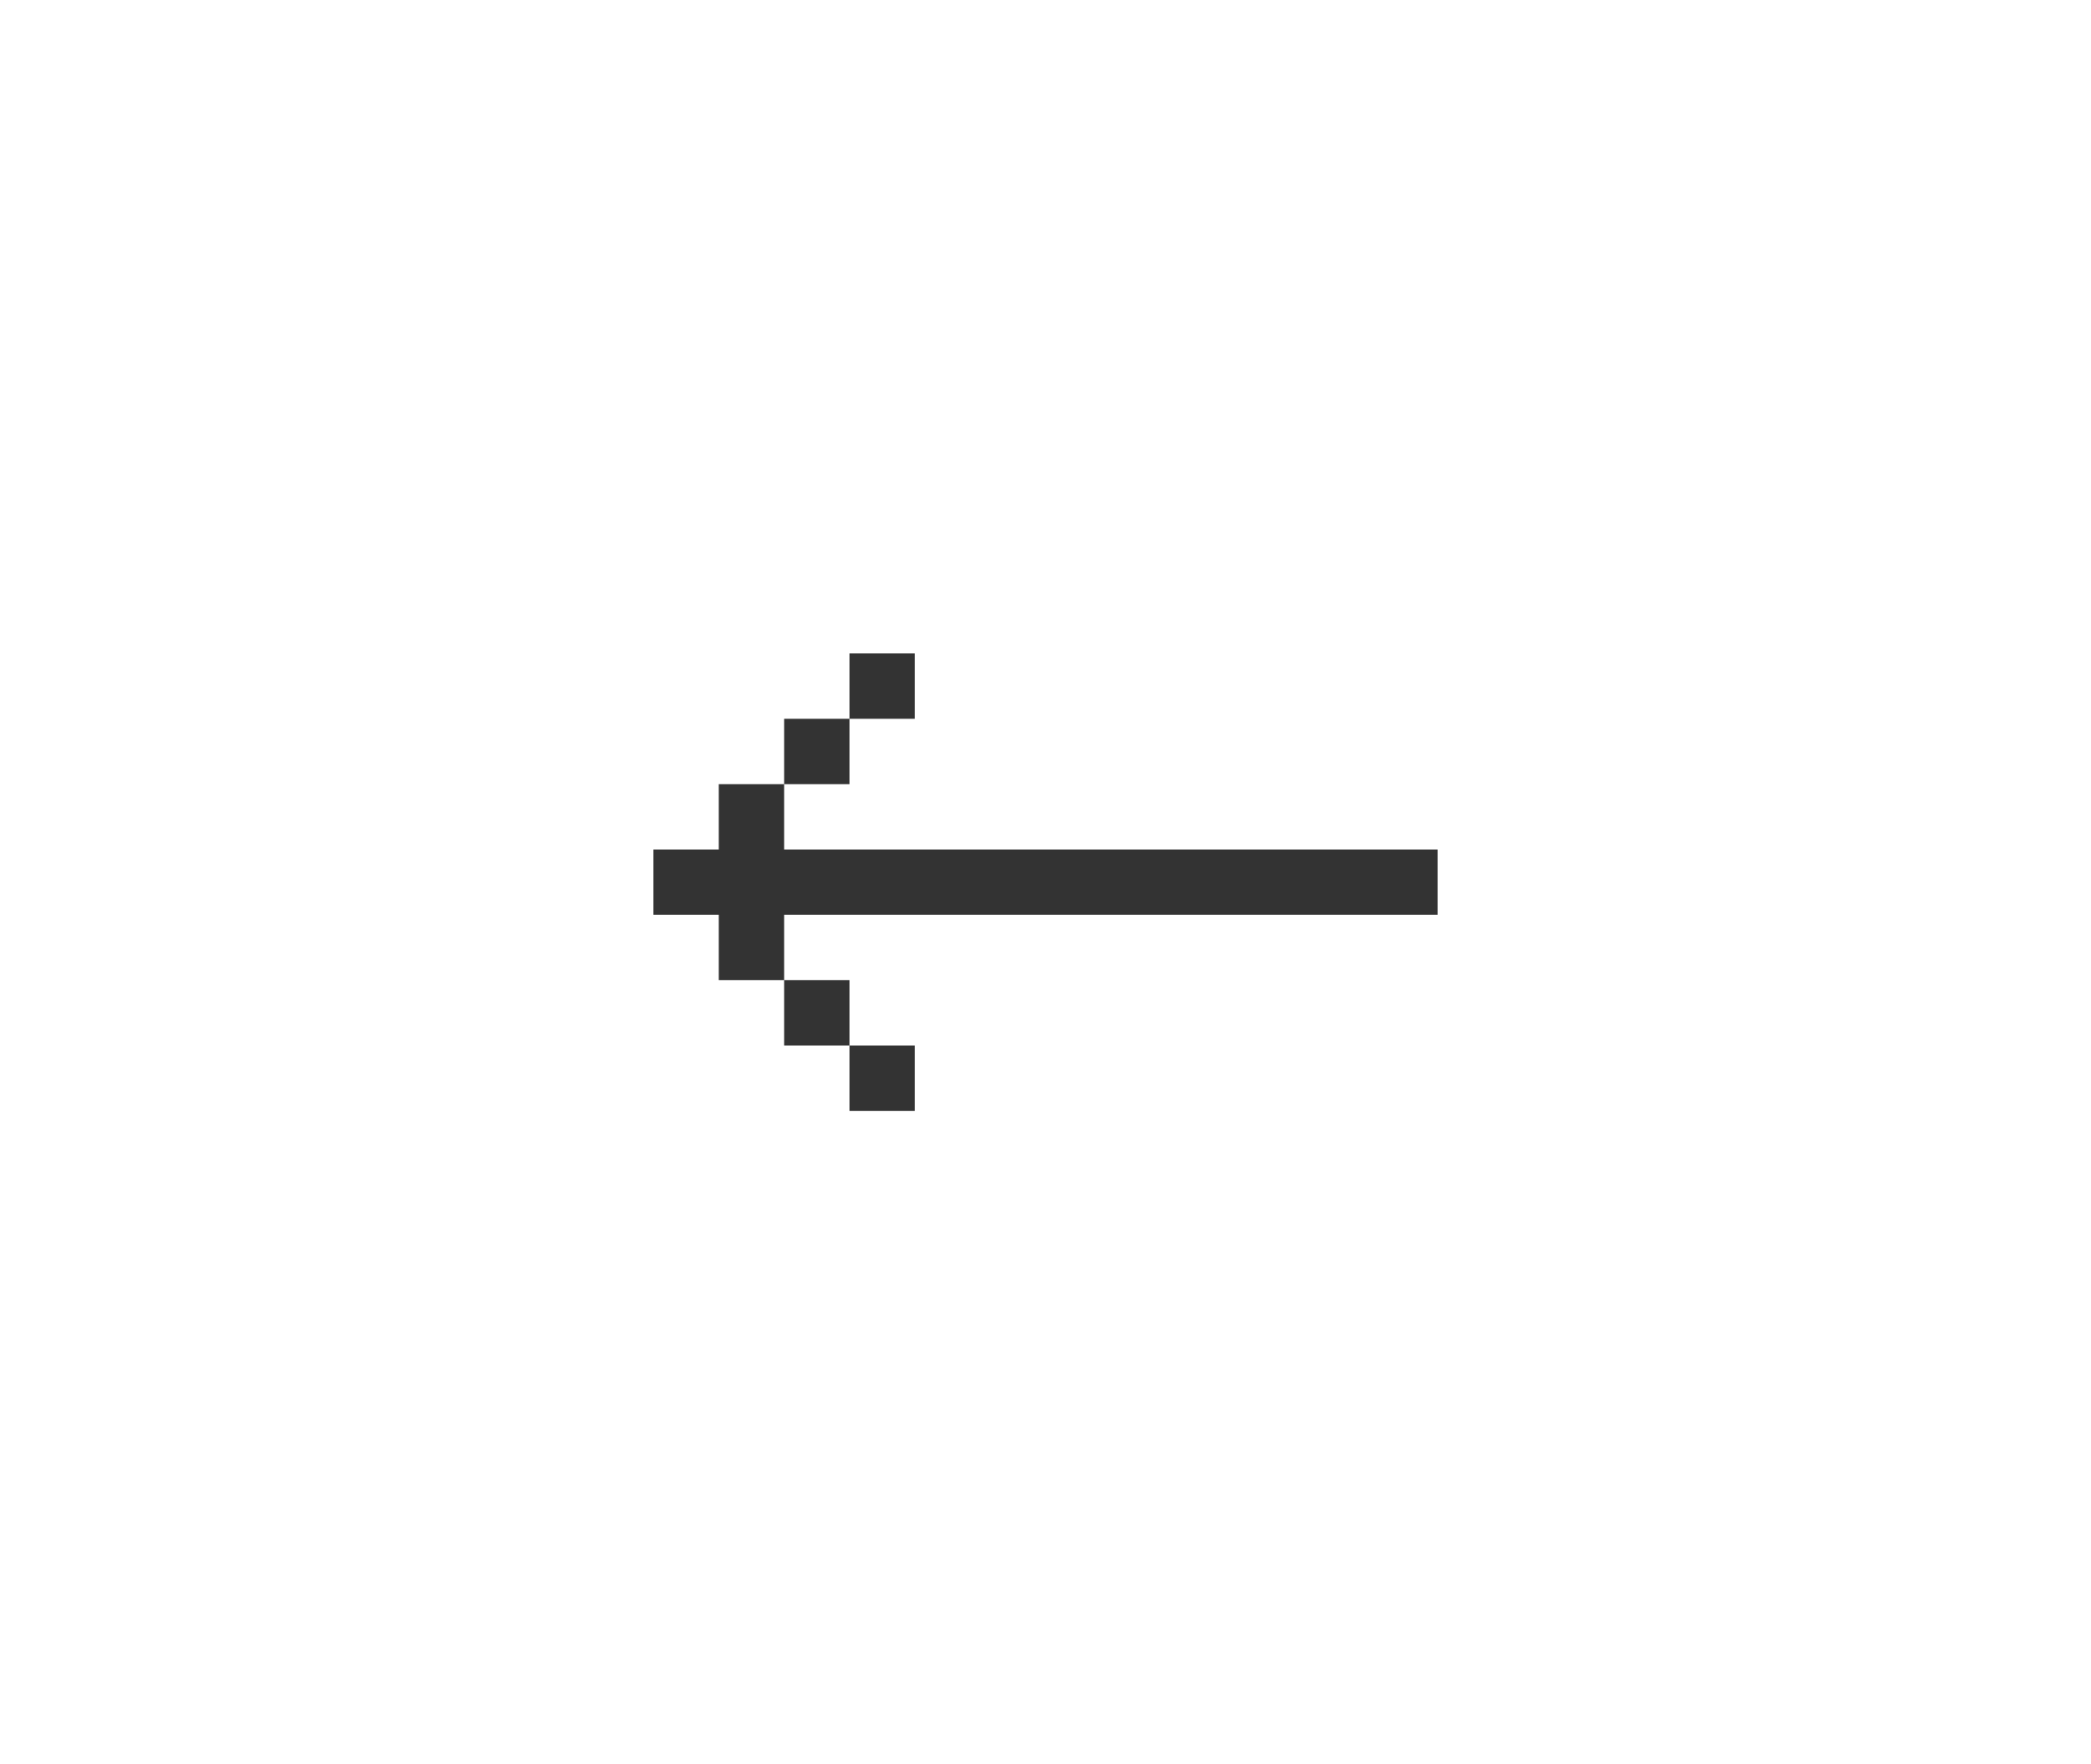 <svg xmlns="http://www.w3.org/2000/svg" width="32" height="27" viewBox="-10 -10 32 27" id="symbol-4" x="688" y="332"><g fill="none" fill-rule="evenodd"><path d="M-6-9h24v24H-6z"/><path fill="#333" d="M1 4H0V3h1V2h1v1h10v1H2v1H1V4zm1 1h1v1H2V5zm1 1h1v1H3V6zM2 1h1v1H2V1zm1-1h1v1H3V0z"/></g></svg>